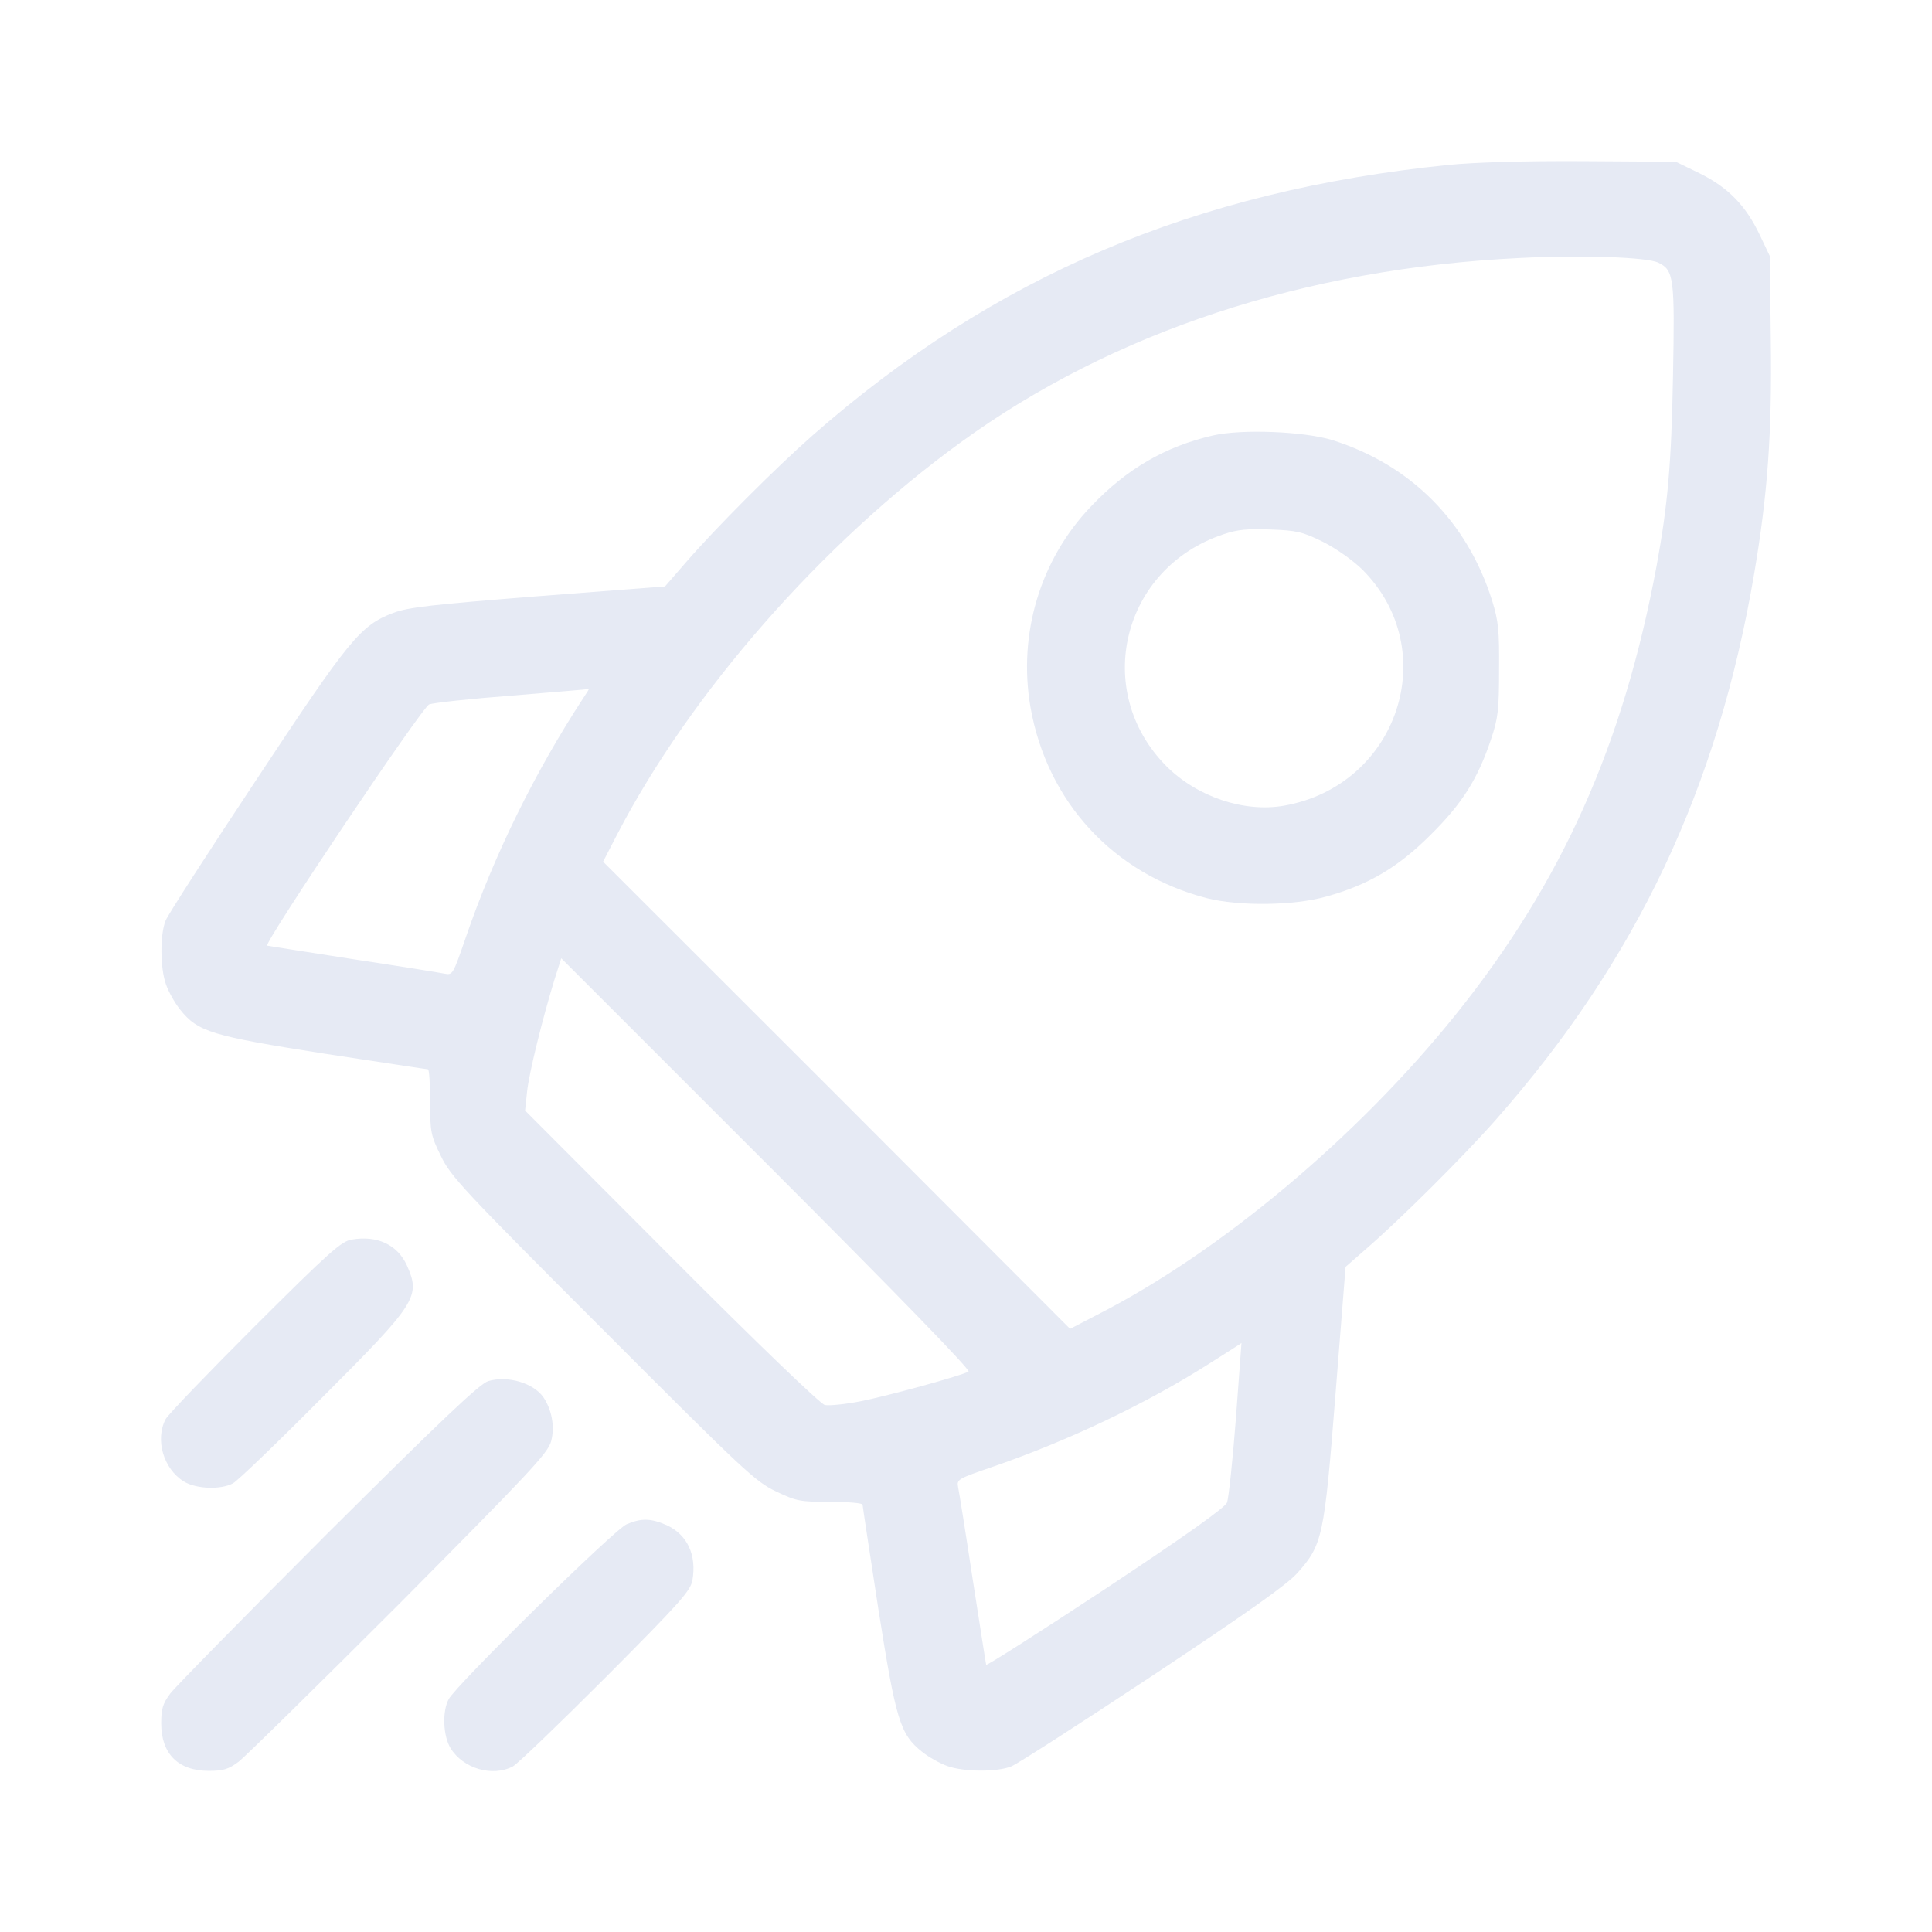 <svg width="32" height="32" viewBox="0 0 32 32" fill="none" xmlns="http://www.w3.org/2000/svg">
    <path d="M23.996 2.731C19.782 3.158 16.459 4.576 13.453 7.217C12.838 7.759 11.859 8.739 11.354 9.322L11.015 9.713L8.911 9.875C7.15 10.015 6.765 10.057 6.515 10.151C5.968 10.359 5.791 10.578 4.244 12.918C3.457 14.105 2.78 15.153 2.744 15.246C2.65 15.471 2.65 16.028 2.749 16.304C2.79 16.424 2.895 16.612 2.983 16.721C3.275 17.091 3.509 17.159 5.369 17.451C6.296 17.591 7.067 17.711 7.088 17.711C7.109 17.711 7.124 17.951 7.124 18.248C7.124 18.748 7.135 18.805 7.301 19.144C7.463 19.483 7.671 19.707 9.984 22.02C12.328 24.37 12.515 24.542 12.854 24.703C13.193 24.865 13.255 24.875 13.75 24.875C14.047 24.875 14.287 24.896 14.287 24.922C14.287 24.943 14.406 25.72 14.547 26.642C14.839 28.491 14.906 28.726 15.276 29.018C15.386 29.106 15.573 29.21 15.693 29.252C15.969 29.351 16.526 29.351 16.75 29.257C16.844 29.221 17.896 28.544 19.084 27.757C20.678 26.699 21.303 26.256 21.485 26.058C21.907 25.584 21.933 25.469 22.121 23.083L22.287 20.983L22.621 20.691C23.204 20.186 24.225 19.17 24.777 18.545C27.106 15.903 28.45 13.063 29.054 9.505C29.278 8.186 29.351 7.181 29.33 5.633L29.314 4.242L29.148 3.893C28.918 3.409 28.627 3.106 28.153 2.872L27.757 2.679L26.22 2.669C25.246 2.663 24.428 2.689 23.996 2.731ZM27.47 4.352C27.726 4.477 27.741 4.607 27.71 6.238C27.684 7.691 27.621 8.374 27.439 9.369C26.887 12.339 25.871 14.611 24.116 16.799C22.485 18.831 20.204 20.744 18.167 21.78L17.724 22.01L13.859 18.138L9.989 14.272L10.223 13.819C11.442 11.474 13.604 9.004 15.912 7.327C18.428 5.498 21.616 4.445 25.173 4.273C26.194 4.221 27.288 4.258 27.47 4.352ZM9.671 11.547C8.864 12.777 8.182 14.163 7.713 15.533C7.504 16.137 7.499 16.153 7.364 16.127C7.291 16.111 6.609 16.002 5.848 15.887C5.088 15.768 4.447 15.669 4.426 15.663C4.353 15.643 6.984 11.719 7.109 11.667C7.176 11.641 7.791 11.573 8.479 11.521C9.166 11.464 9.739 11.417 9.75 11.412C9.76 11.412 9.723 11.469 9.671 11.547ZM16.042 22.718C15.922 22.786 14.729 23.114 14.261 23.208C14 23.26 13.729 23.286 13.661 23.271C13.583 23.25 12.536 22.244 11.114 20.817L8.697 18.394L8.729 18.091C8.76 17.779 8.984 16.877 9.182 16.231L9.296 15.872L12.703 19.279C14.88 21.457 16.084 22.697 16.042 22.718ZM20.47 23.5C20.417 24.193 20.35 24.813 20.324 24.886C20.292 24.969 19.657 25.422 18.313 26.313C17.23 27.027 16.339 27.595 16.334 27.574C16.328 27.553 16.229 26.913 16.11 26.152C15.995 25.391 15.886 24.709 15.87 24.636C15.844 24.5 15.86 24.495 16.464 24.287C17.698 23.859 18.98 23.255 20.042 22.578C20.329 22.395 20.563 22.249 20.563 22.244C20.563 22.244 20.522 22.812 20.47 23.5Z" fill="#E6EAF4"/>
    <path d="M20.089 7.213C19.302 7.395 18.662 7.765 18.073 8.385C17.229 9.265 16.859 10.5 17.068 11.714C17.344 13.283 18.443 14.476 19.99 14.877C20.526 15.012 21.428 15.002 21.964 14.851C22.662 14.658 23.157 14.366 23.693 13.83C24.22 13.309 24.475 12.902 24.694 12.251C24.813 11.897 24.829 11.761 24.829 11.094C24.834 10.443 24.819 10.287 24.714 9.948C24.303 8.64 23.37 7.702 22.073 7.291C21.605 7.145 20.568 7.103 20.089 7.213ZM21.912 8.974C22.136 9.088 22.402 9.276 22.563 9.432C23.902 10.771 23.157 13.012 21.266 13.345C20.605 13.46 19.828 13.199 19.318 12.689C18.083 11.443 18.584 9.406 20.266 8.849C20.495 8.77 20.672 8.755 21.047 8.77C21.474 8.786 21.573 8.807 21.912 8.974Z" fill="#E6EAF4"/>
    <path d="M5.827 20.531C5.655 20.557 5.457 20.734 4.223 21.964C3.452 22.735 2.785 23.428 2.743 23.506C2.566 23.845 2.707 24.329 3.045 24.538C3.249 24.663 3.655 24.678 3.858 24.569C3.936 24.527 4.603 23.886 5.337 23.147C6.911 21.573 6.968 21.474 6.739 20.958C6.582 20.614 6.244 20.458 5.827 20.531Z" fill="#E6EAF4"/>
    <path d="M8.088 22.875C7.947 22.917 7.332 23.5 5.436 25.386C4.082 26.741 2.905 27.939 2.821 28.049C2.696 28.216 2.67 28.304 2.67 28.544C2.67 29.049 2.952 29.331 3.457 29.331C3.697 29.331 3.785 29.305 3.952 29.18C4.061 29.096 5.259 27.919 6.614 26.564C8.775 24.386 9.077 24.068 9.129 23.87C9.192 23.631 9.14 23.349 8.999 23.141C8.833 22.906 8.411 22.781 8.088 22.875Z" fill="#E6EAF4"/>
    <path d="M10.38 25.246C10.177 25.329 7.557 27.908 7.432 28.143C7.322 28.346 7.338 28.752 7.463 28.956C7.671 29.294 8.156 29.435 8.494 29.258C8.572 29.216 9.265 28.549 10.036 27.778C11.265 26.543 11.437 26.35 11.469 26.173C11.541 25.756 11.385 25.418 11.041 25.261C10.781 25.147 10.625 25.142 10.38 25.246Z" fill="#E6EAF4"/>
</svg>
